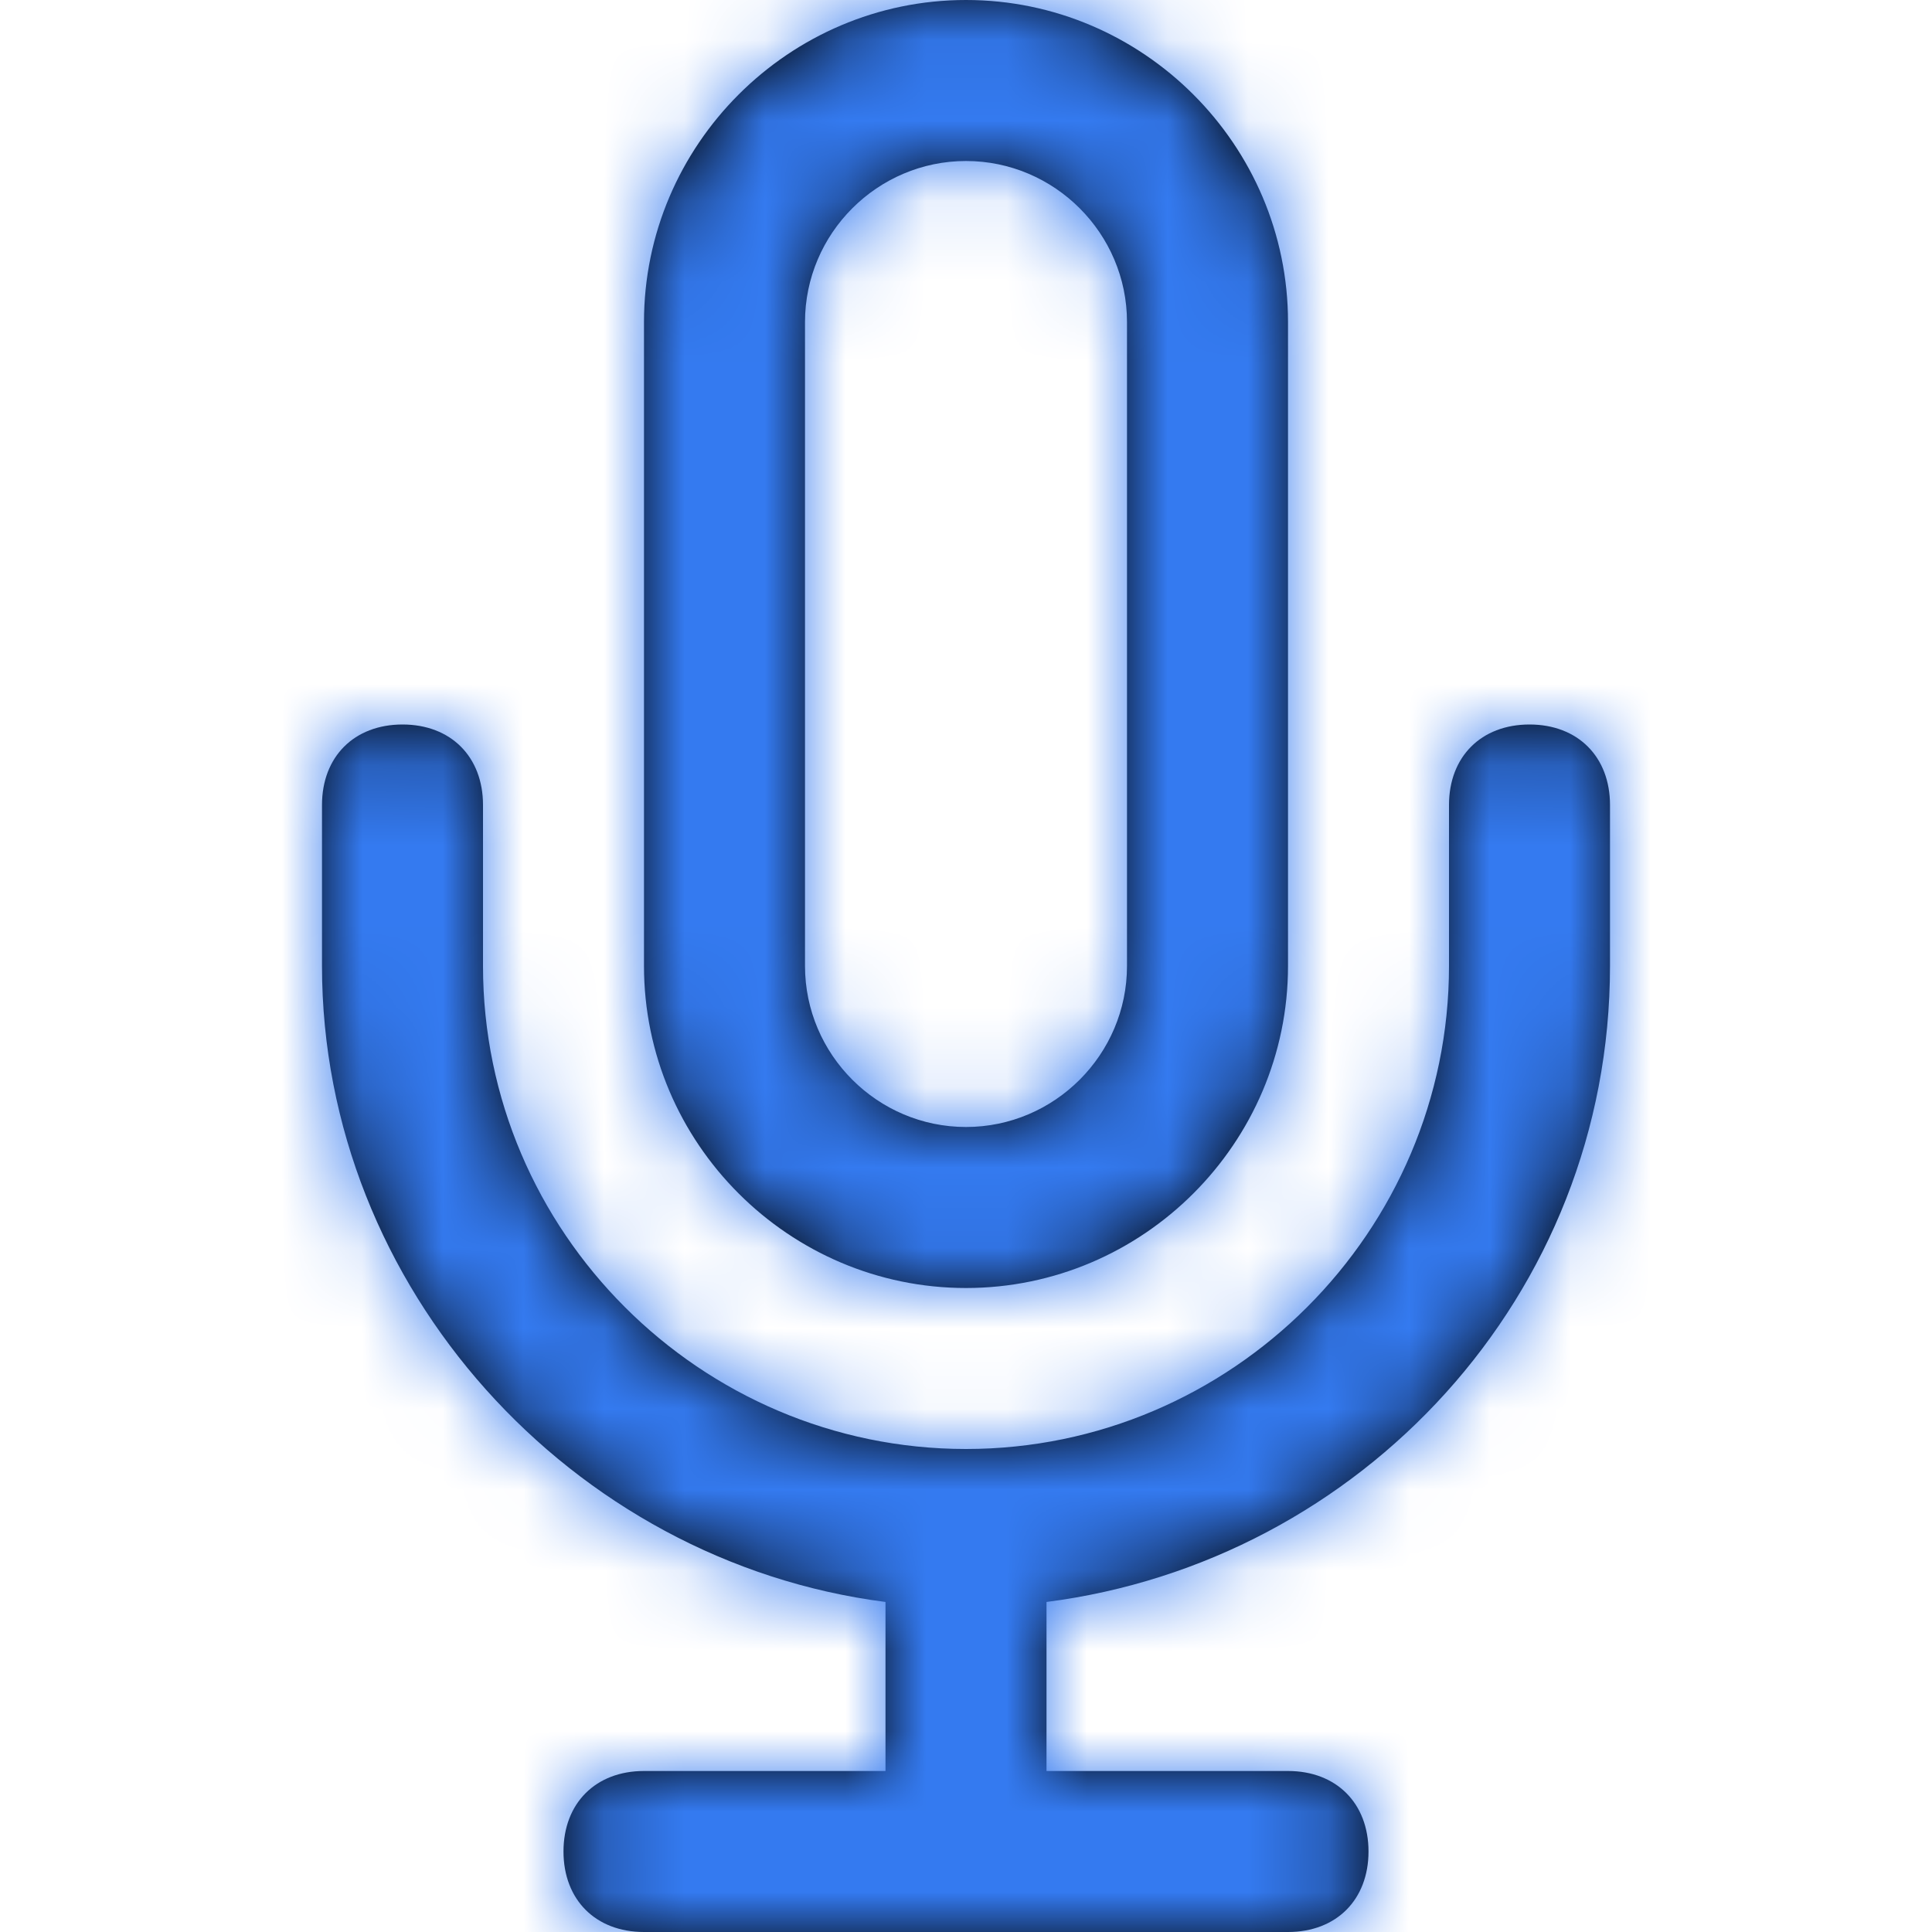 <svg width="24" height="24" viewBox="0 0 24 24" fill="none" xmlns="http://www.w3.org/2000/svg">
<path fill-rule="evenodd" clip-rule="evenodd" d="M12 16C14.2 16 16 14.2 16 12V4C16 1.8 14.2 0 12 0C9.8 0 8 1.8 8 4V12C8 14.2 9.8 16 12 16ZM10 4C10 2.9 10.9 2 12 2C13.1 2 14 2.9 14 4V12C14 13.1 13.1 14 12 14C10.9 14 10 13.1 10 12V4ZM20 12V10C20 9.4 19.6 9 19 9C18.4 9 18 9.4 18 10V12C18 15.3 15.3 18 12 18C8.7 18 6 15.3 6 12V10C6 9.4 5.6 9 5 9C4.4 9 4 9.4 4 10V12C4 16 7.1 19.4 11 19.9V22H8C7.4 22 7 22.4 7 23C7 23.6 7.4 24 8 24H16C16.6 24 17 23.6 17 23C17 22.4 16.6 22 16 22H13V19.9C16.9 19.4 20 16.1 20 12Z" fill="black"/>
<mask id="mask0" mask-type="alpha" maskUnits="userSpaceOnUse" x="4" y="0" width="16" height="24">
<path fill-rule="evenodd" clip-rule="evenodd" d="M12 16C14.2 16 16 14.2 16 12V4C16 1.8 14.2 0 12 0C9.8 0 8 1.8 8 4V12C8 14.2 9.8 16 12 16ZM10 4C10 2.9 10.9 2 12 2C13.1 2 14 2.9 14 4V12C14 13.1 13.1 14 12 14C10.9 14 10 13.1 10 12V4ZM20 12V10C20 9.4 19.6 9 19 9C18.4 9 18 9.4 18 10V12C18 15.3 15.3 18 12 18C8.7 18 6 15.3 6 12V10C6 9.4 5.6 9 5 9C4.4 9 4 9.4 4 10V12C4 16 7.1 19.4 11 19.9V22H8C7.4 22 7 22.4 7 23C7 23.6 7.4 24 8 24H16C16.6 24 17 23.6 17 23C17 22.4 16.6 22 16 22H13V19.9C16.9 19.4 20 16.1 20 12Z" fill="white"/>
</mask>
<g mask="url(#mask0)">
<rect width="24" height="24" fill="#347AF0"/>
</g>
</svg>
